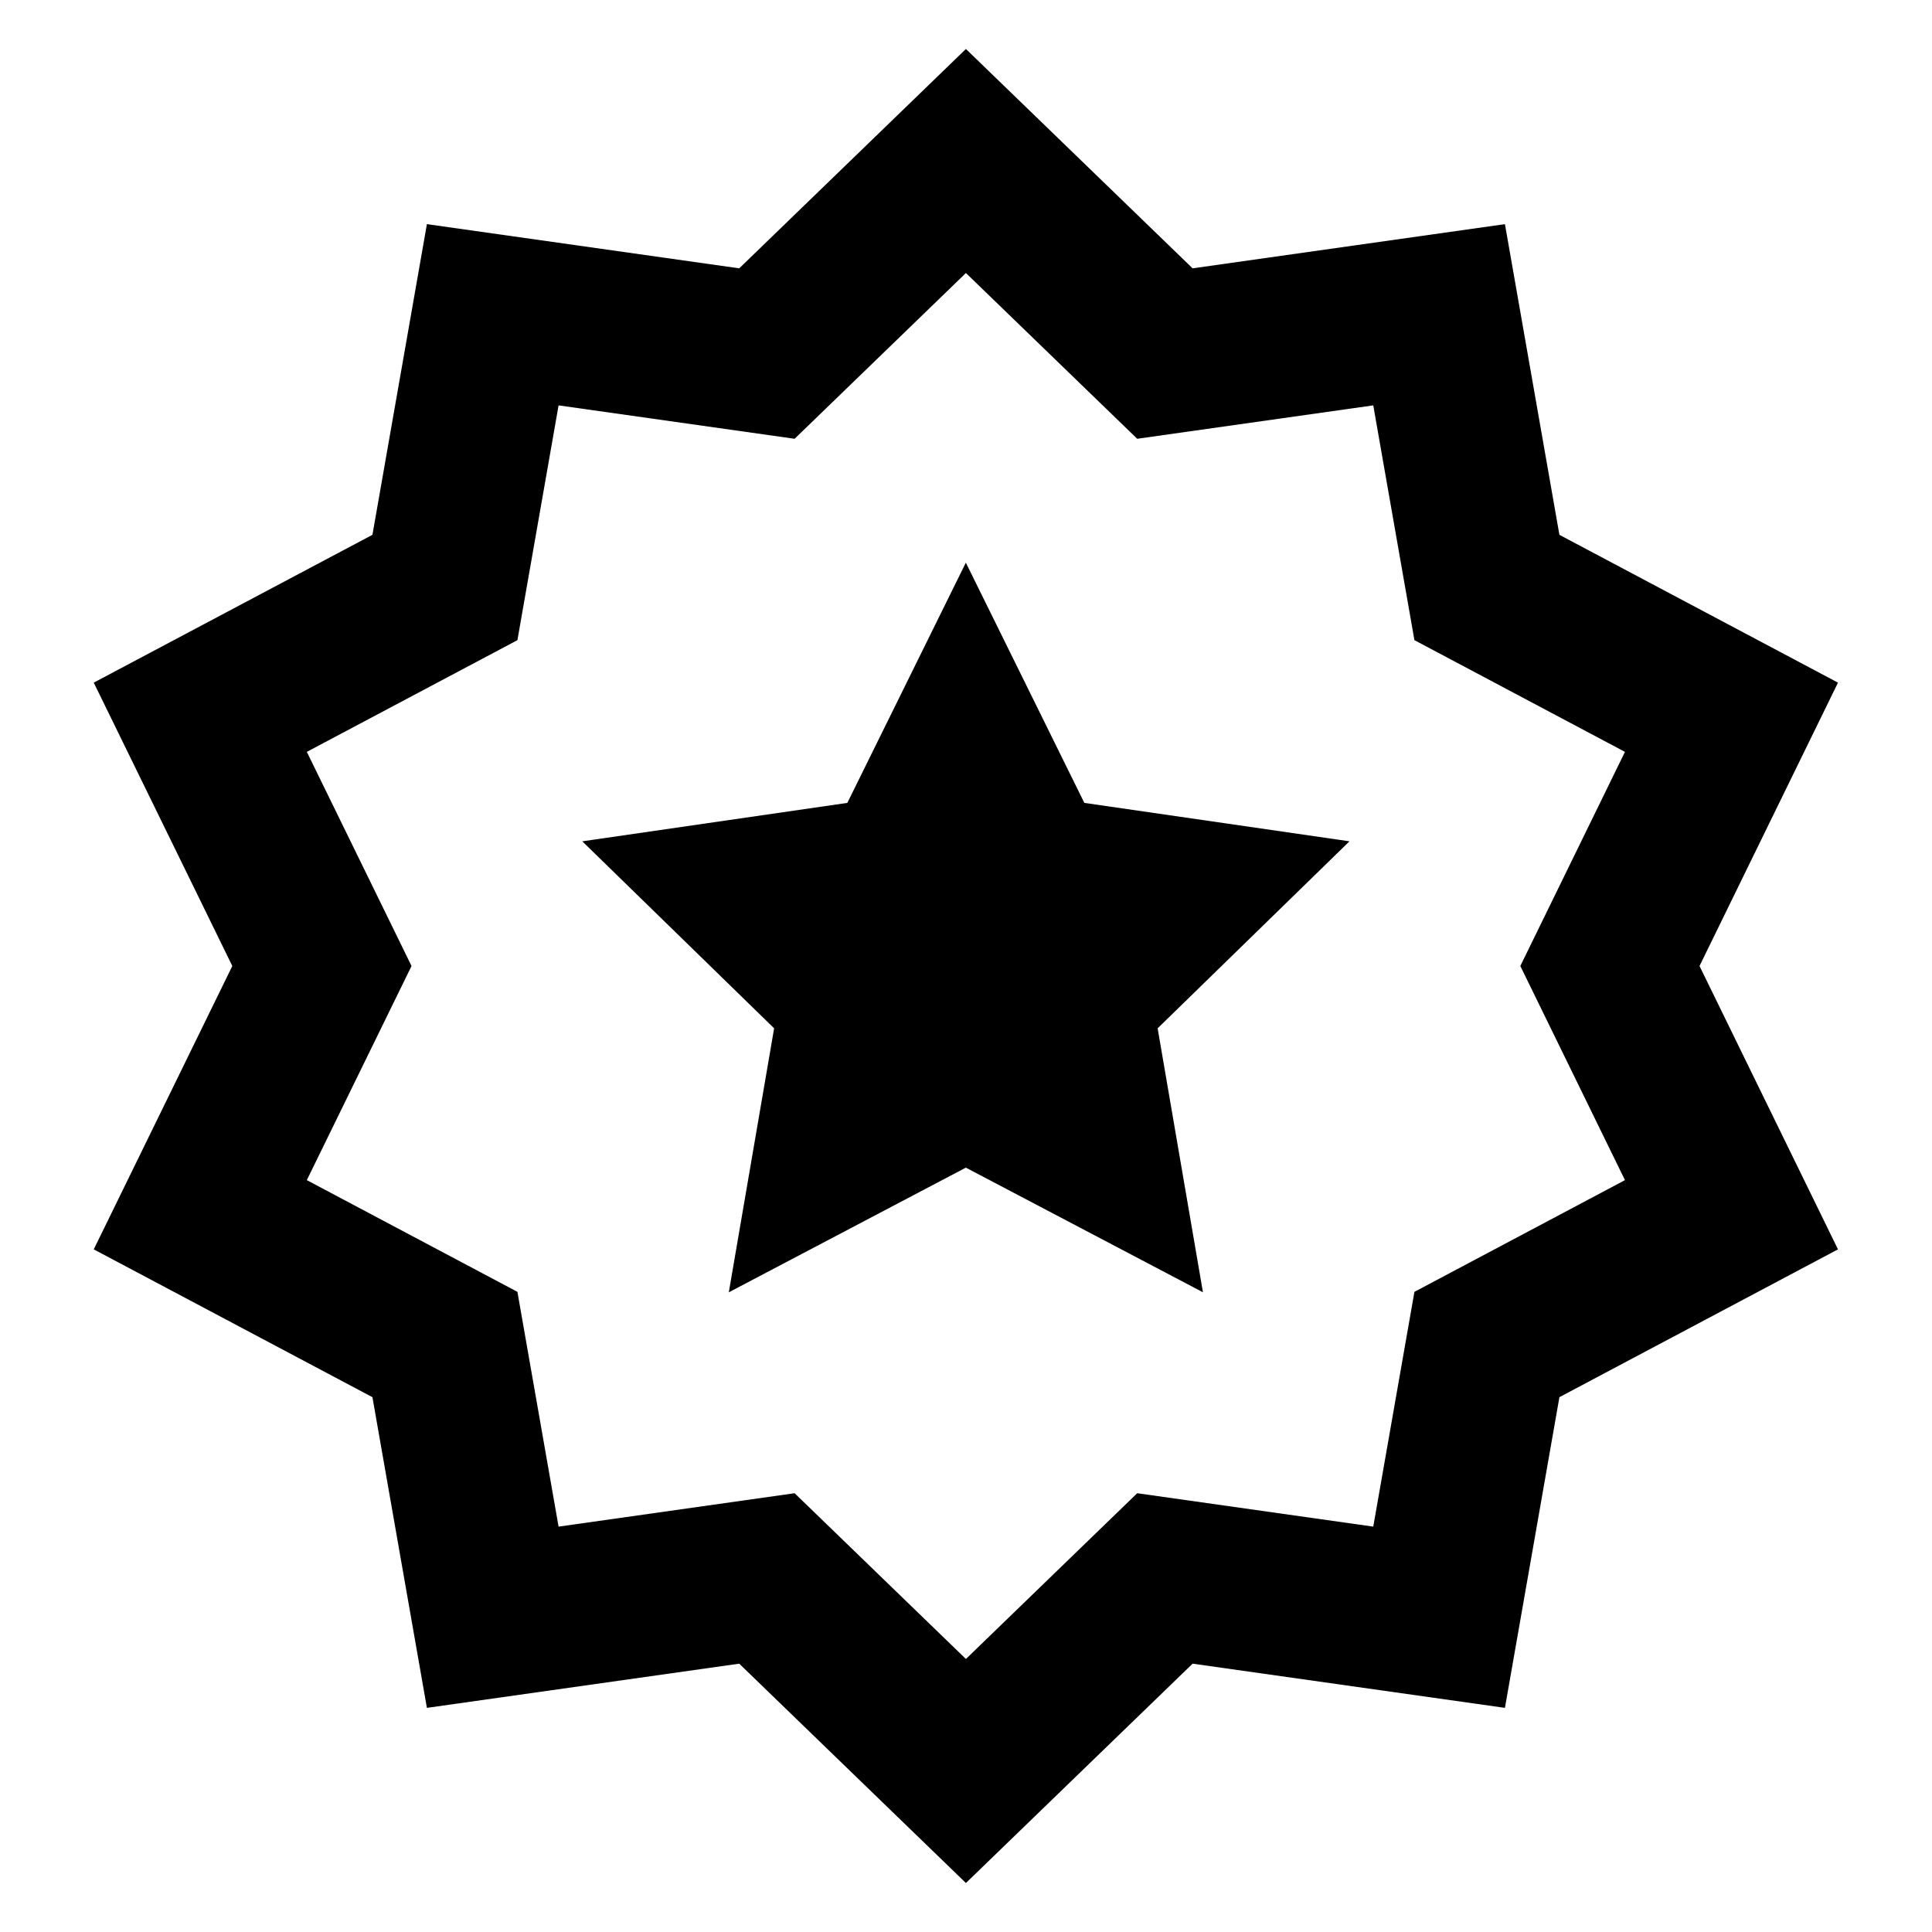 <svg width="24" height="24" viewBox="0 0 24 24" fill="none" xmlns="http://www.w3.org/2000/svg">
<path d="M11.999 2L14.471 4.392L17.877 3.91L18.471 7.298L21.509 8.91L19.999 12L21.509 15.09L18.471 16.702L17.877 20.09L14.471 19.608L11.999 22L9.527 19.608L6.121 20.09L5.527 16.702L2.488 15.09L3.999 12L2.488 8.91L5.527 7.298L6.121 3.91L9.527 4.392L11.999 2Z" stroke="black" stroke-width="2"/>
<path d="M11.998 9.25L12.806 10.888L14.614 11.15L13.306 12.425L13.615 14.225L11.998 13.375L10.382 14.225L10.691 12.425L9.383 11.15L11.19 10.888L11.998 9.25Z" stroke="black" stroke-width="2"/>
<path d="M11 12H13.002" stroke="black" stroke-width="2"/>
</svg>

